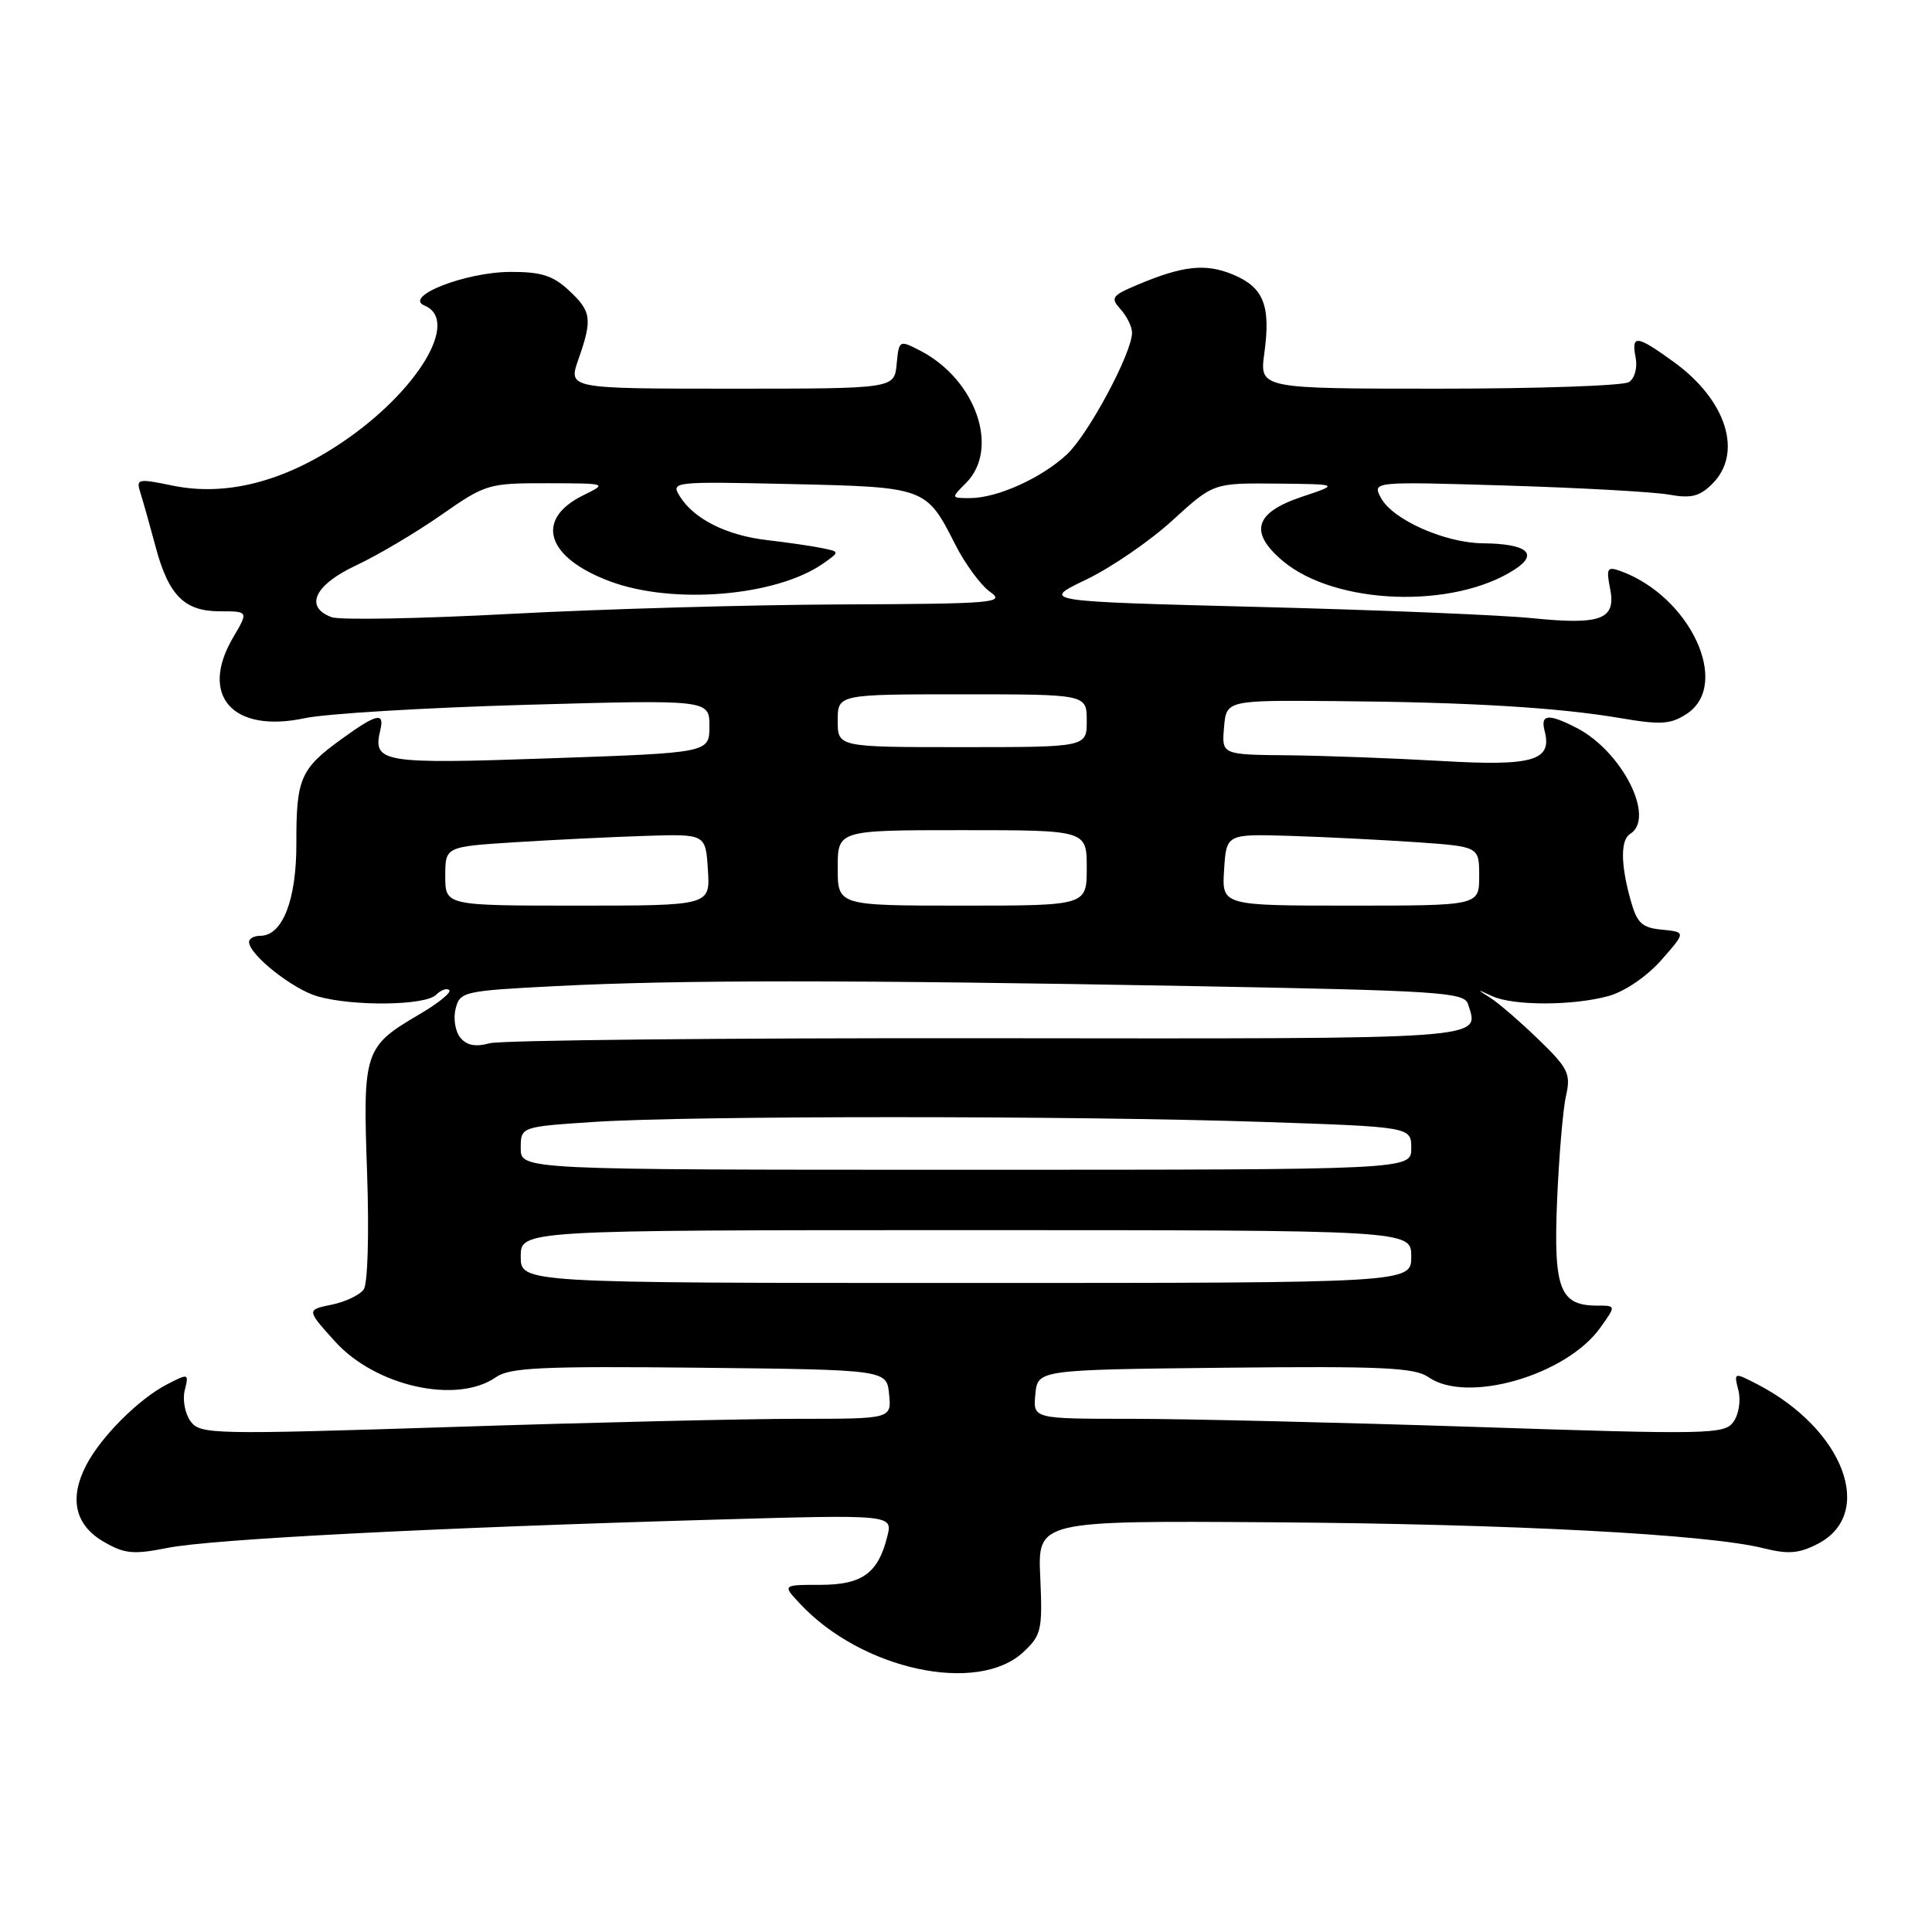 <?xml version="1.0" encoding="UTF-8" standalone="no"?>
<!DOCTYPE svg PUBLIC "-//W3C//DTD SVG 1.1//EN" "http://www.w3.org/Graphics/SVG/1.1/DTD/svg11.dtd" >
<svg xmlns="http://www.w3.org/2000/svg" xmlns:xlink="http://www.w3.org/1999/xlink" version="1.1" viewBox="0 0 256 256">
 <g >
 <path fill="currentColor"
d=" M 135.62 218.89 C 137.99 216.67 138.15 215.97 137.84 209.00 C 137.50 201.50 137.50 201.50 168.50 201.71 C 200.27 201.93 226.30 203.30 233.63 205.14 C 236.95 205.97 238.36 205.86 240.86 204.57 C 248.56 200.59 244.31 189.35 232.85 183.42 C 229.74 181.82 229.74 181.82 230.35 184.24 C 230.69 185.60 230.39 187.45 229.68 188.42 C 228.49 190.06 226.37 190.10 195.67 189.08 C 177.67 188.49 157.08 188.00 149.91 188.00 C 136.87 188.00 136.87 188.00 137.19 184.75 C 137.50 181.50 137.50 181.50 162.31 181.23 C 183.17 181.01 187.46 181.21 189.28 182.48 C 194.37 186.05 207.55 182.25 212.06 175.91 C 214.14 173.00 214.14 173.00 211.64 173.00 C 206.68 173.00 205.84 170.81 206.32 159.12 C 206.57 153.28 207.09 147.03 207.50 145.23 C 208.16 142.28 207.82 141.57 203.86 137.73 C 201.46 135.41 198.59 132.93 197.50 132.23 C 195.62 131.04 195.64 131.02 197.68 131.98 C 200.48 133.29 208.45 133.28 213.17 131.97 C 215.29 131.38 218.22 129.38 220.12 127.23 C 223.40 123.50 223.40 123.50 220.23 123.19 C 217.53 122.92 216.91 122.34 216.04 119.19 C 214.74 114.51 214.72 111.29 216.00 110.50 C 219.40 108.40 214.96 99.58 208.93 96.46 C 205.17 94.52 204.09 94.62 204.67 96.85 C 205.71 100.80 203.15 101.55 190.93 100.83 C 184.64 100.47 175.54 100.13 170.69 100.08 C 161.88 100.00 161.88 100.00 162.19 96.39 C 162.50 92.78 162.50 92.78 177.00 92.90 C 194.69 93.04 206.48 93.75 214.75 95.16 C 220.08 96.07 221.38 95.98 223.50 94.59 C 229.44 90.70 223.93 78.93 214.62 75.63 C 212.98 75.05 212.82 75.34 213.34 77.96 C 214.17 82.08 212.20 82.84 203.00 81.91 C 198.88 81.49 182.54 80.82 166.71 80.42 C 137.92 79.68 137.92 79.68 143.92 76.80 C 147.22 75.22 152.37 71.69 155.35 68.96 C 160.78 64.00 160.78 64.00 169.14 64.08 C 177.50 64.16 177.50 64.16 172.50 65.83 C 166.24 67.92 165.47 70.53 169.98 74.33 C 176.93 80.18 192.64 80.74 200.75 75.43 C 203.92 73.35 202.30 72.05 196.50 71.99 C 191.48 71.95 184.53 68.86 182.99 65.99 C 181.82 63.80 181.82 63.80 199.66 64.34 C 209.47 64.64 219.14 65.18 221.15 65.54 C 224.08 66.07 225.22 65.78 226.90 64.10 C 230.98 60.02 228.77 53.02 221.81 47.98 C 216.84 44.38 216.14 44.30 216.73 47.38 C 216.99 48.73 216.61 50.14 215.84 50.63 C 215.10 51.11 203.79 51.50 190.70 51.50 C 166.89 51.50 166.89 51.50 167.53 46.81 C 168.40 40.48 167.44 38.08 163.40 36.39 C 159.76 34.87 156.77 35.19 150.74 37.73 C 147.31 39.17 147.11 39.46 148.49 40.99 C 149.32 41.91 150.00 43.30 150.00 44.08 C 150.00 46.76 144.25 57.50 141.38 60.20 C 138.02 63.34 132.14 66.00 128.53 66.00 C 126.00 66.00 126.00 66.00 128.00 64.00 C 132.51 59.49 129.33 50.29 121.94 46.47 C 119.15 45.03 119.12 45.04 118.81 48.26 C 118.50 51.50 118.50 51.50 96.89 51.50 C 75.28 51.50 75.28 51.50 76.64 47.62 C 78.52 42.26 78.38 41.26 75.35 38.45 C 73.25 36.50 71.66 36.01 67.60 36.03 C 61.64 36.06 53.39 39.30 56.25 40.49 C 61.02 42.47 55.31 51.91 45.25 58.67 C 37.55 63.85 29.93 65.79 22.90 64.35 C 18.16 63.38 18.00 63.42 18.64 65.42 C 19.00 66.56 19.88 69.68 20.59 72.35 C 22.32 78.88 24.41 81.00 29.12 81.00 C 32.93 81.00 32.93 81.00 30.90 84.45 C 26.35 92.16 30.82 97.21 40.40 95.16 C 43.20 94.56 56.41 93.77 69.75 93.39 C 94.00 92.71 94.00 92.71 94.00 96.23 C 94.00 99.75 94.00 99.75 72.88 100.48 C 50.56 101.26 49.36 101.06 50.39 96.75 C 50.98 94.30 49.92 94.55 45.20 97.97 C 39.81 101.87 39.25 103.18 39.27 111.70 C 39.30 119.24 37.44 124.00 34.48 124.00 C 33.66 124.00 33.00 124.37 33.00 124.81 C 33.00 126.49 38.77 131.07 42.07 132.02 C 46.79 133.37 56.35 133.25 57.78 131.82 C 58.43 131.17 59.22 130.89 59.53 131.20 C 59.84 131.50 58.07 132.94 55.59 134.39 C 48.26 138.69 48.07 139.27 48.64 155.37 C 48.92 163.44 48.73 170.08 48.20 170.85 C 47.68 171.59 45.76 172.51 43.93 172.88 C 40.61 173.56 40.61 173.56 44.40 177.76 C 49.78 183.71 60.56 186.10 65.72 182.48 C 67.54 181.21 71.83 181.01 92.69 181.23 C 117.50 181.50 117.50 181.50 117.81 184.75 C 118.13 188.00 118.13 188.00 105.74 188.00 C 98.93 188.00 78.33 188.48 59.97 189.08 C 28.11 190.10 26.52 190.07 25.25 188.33 C 24.51 187.32 24.17 185.47 24.48 184.21 C 25.04 181.97 24.99 181.96 22.14 183.43 C 18.38 185.37 13.36 190.39 11.41 194.17 C 9.14 198.57 9.94 202.07 13.72 204.28 C 16.51 205.90 17.66 206.01 22.22 205.10 C 28.01 203.95 57.21 202.44 94.40 201.37 C 118.30 200.68 118.30 200.68 117.57 203.59 C 116.35 208.48 114.24 210.00 108.67 210.00 C 103.65 210.00 103.65 210.00 106.06 212.56 C 114.25 221.28 129.57 224.56 135.62 218.89 Z  M 69.00 166.50 C 69.00 163.00 69.00 163.00 128.00 163.00 C 187.00 163.00 187.00 163.00 187.00 166.50 C 187.00 170.00 187.00 170.00 128.00 170.00 C 69.00 170.00 69.00 170.00 69.00 166.50 Z  M 69.00 152.15 C 69.00 149.30 69.00 149.30 78.75 148.66 C 91.42 147.82 142.25 147.82 167.34 148.66 C 187.00 149.32 187.00 149.32 187.00 152.16 C 187.00 155.00 187.00 155.00 128.00 155.00 C 69.00 155.00 69.00 155.00 69.00 152.15 Z  M 61.00 137.50 C 60.33 136.69 60.04 134.97 60.37 133.67 C 60.94 131.39 61.39 131.29 73.73 130.66 C 89.99 129.83 112.43 129.83 157.82 130.66 C 190.59 131.26 194.02 131.48 194.51 133.02 C 196.02 137.80 198.20 137.64 130.71 137.57 C 95.95 137.53 66.31 137.83 64.86 138.24 C 63.03 138.75 61.85 138.53 61.00 137.50 Z  M 59.00 116.09 C 59.00 112.19 59.00 112.19 68.25 111.60 C 73.34 111.28 81.10 110.90 85.50 110.76 C 93.50 110.50 93.50 110.50 93.80 115.25 C 94.11 120.00 94.11 120.00 76.55 120.00 C 59.00 120.00 59.00 120.00 59.00 116.09 Z  M 111.00 115.00 C 111.00 110.00 111.00 110.00 127.50 110.00 C 144.00 110.00 144.00 110.00 144.00 115.00 C 144.00 120.00 144.00 120.00 127.50 120.00 C 111.00 120.00 111.00 120.00 111.00 115.00 Z  M 162.20 115.25 C 162.50 110.50 162.50 110.50 171.00 110.76 C 175.68 110.91 183.21 111.29 187.75 111.60 C 196.00 112.18 196.00 112.18 196.00 116.09 C 196.00 120.00 196.00 120.00 178.95 120.00 C 161.89 120.00 161.89 120.00 162.20 115.25 Z  M 111.00 95.50 C 111.00 92.00 111.00 92.00 127.50 92.00 C 144.00 92.00 144.00 92.00 144.00 95.50 C 144.00 99.00 144.00 99.00 127.50 99.00 C 111.00 99.00 111.00 99.00 111.00 95.50 Z  M 43.94 81.78 C 40.29 80.43 41.68 77.49 47.18 74.92 C 50.02 73.59 55.09 70.59 58.43 68.26 C 64.34 64.13 64.71 64.02 72.50 64.03 C 80.49 64.05 80.50 64.05 77.28 65.63 C 70.81 68.82 72.36 73.86 80.79 77.02 C 89.17 80.16 102.85 79.02 109.07 74.67 C 111.29 73.11 111.29 73.11 108.89 72.62 C 107.58 72.35 104.33 71.88 101.67 71.57 C 96.29 70.95 91.97 68.79 90.09 65.78 C 88.87 63.82 89.09 63.79 104.77 64.14 C 122.67 64.54 122.73 64.57 126.56 72.12 C 127.88 74.73 129.97 77.57 131.20 78.43 C 133.27 79.88 131.74 80.01 111.47 80.09 C 99.39 80.14 79.68 80.70 67.69 81.34 C 55.69 81.98 45.00 82.18 43.94 81.78 Z "/>
</g>
</svg>